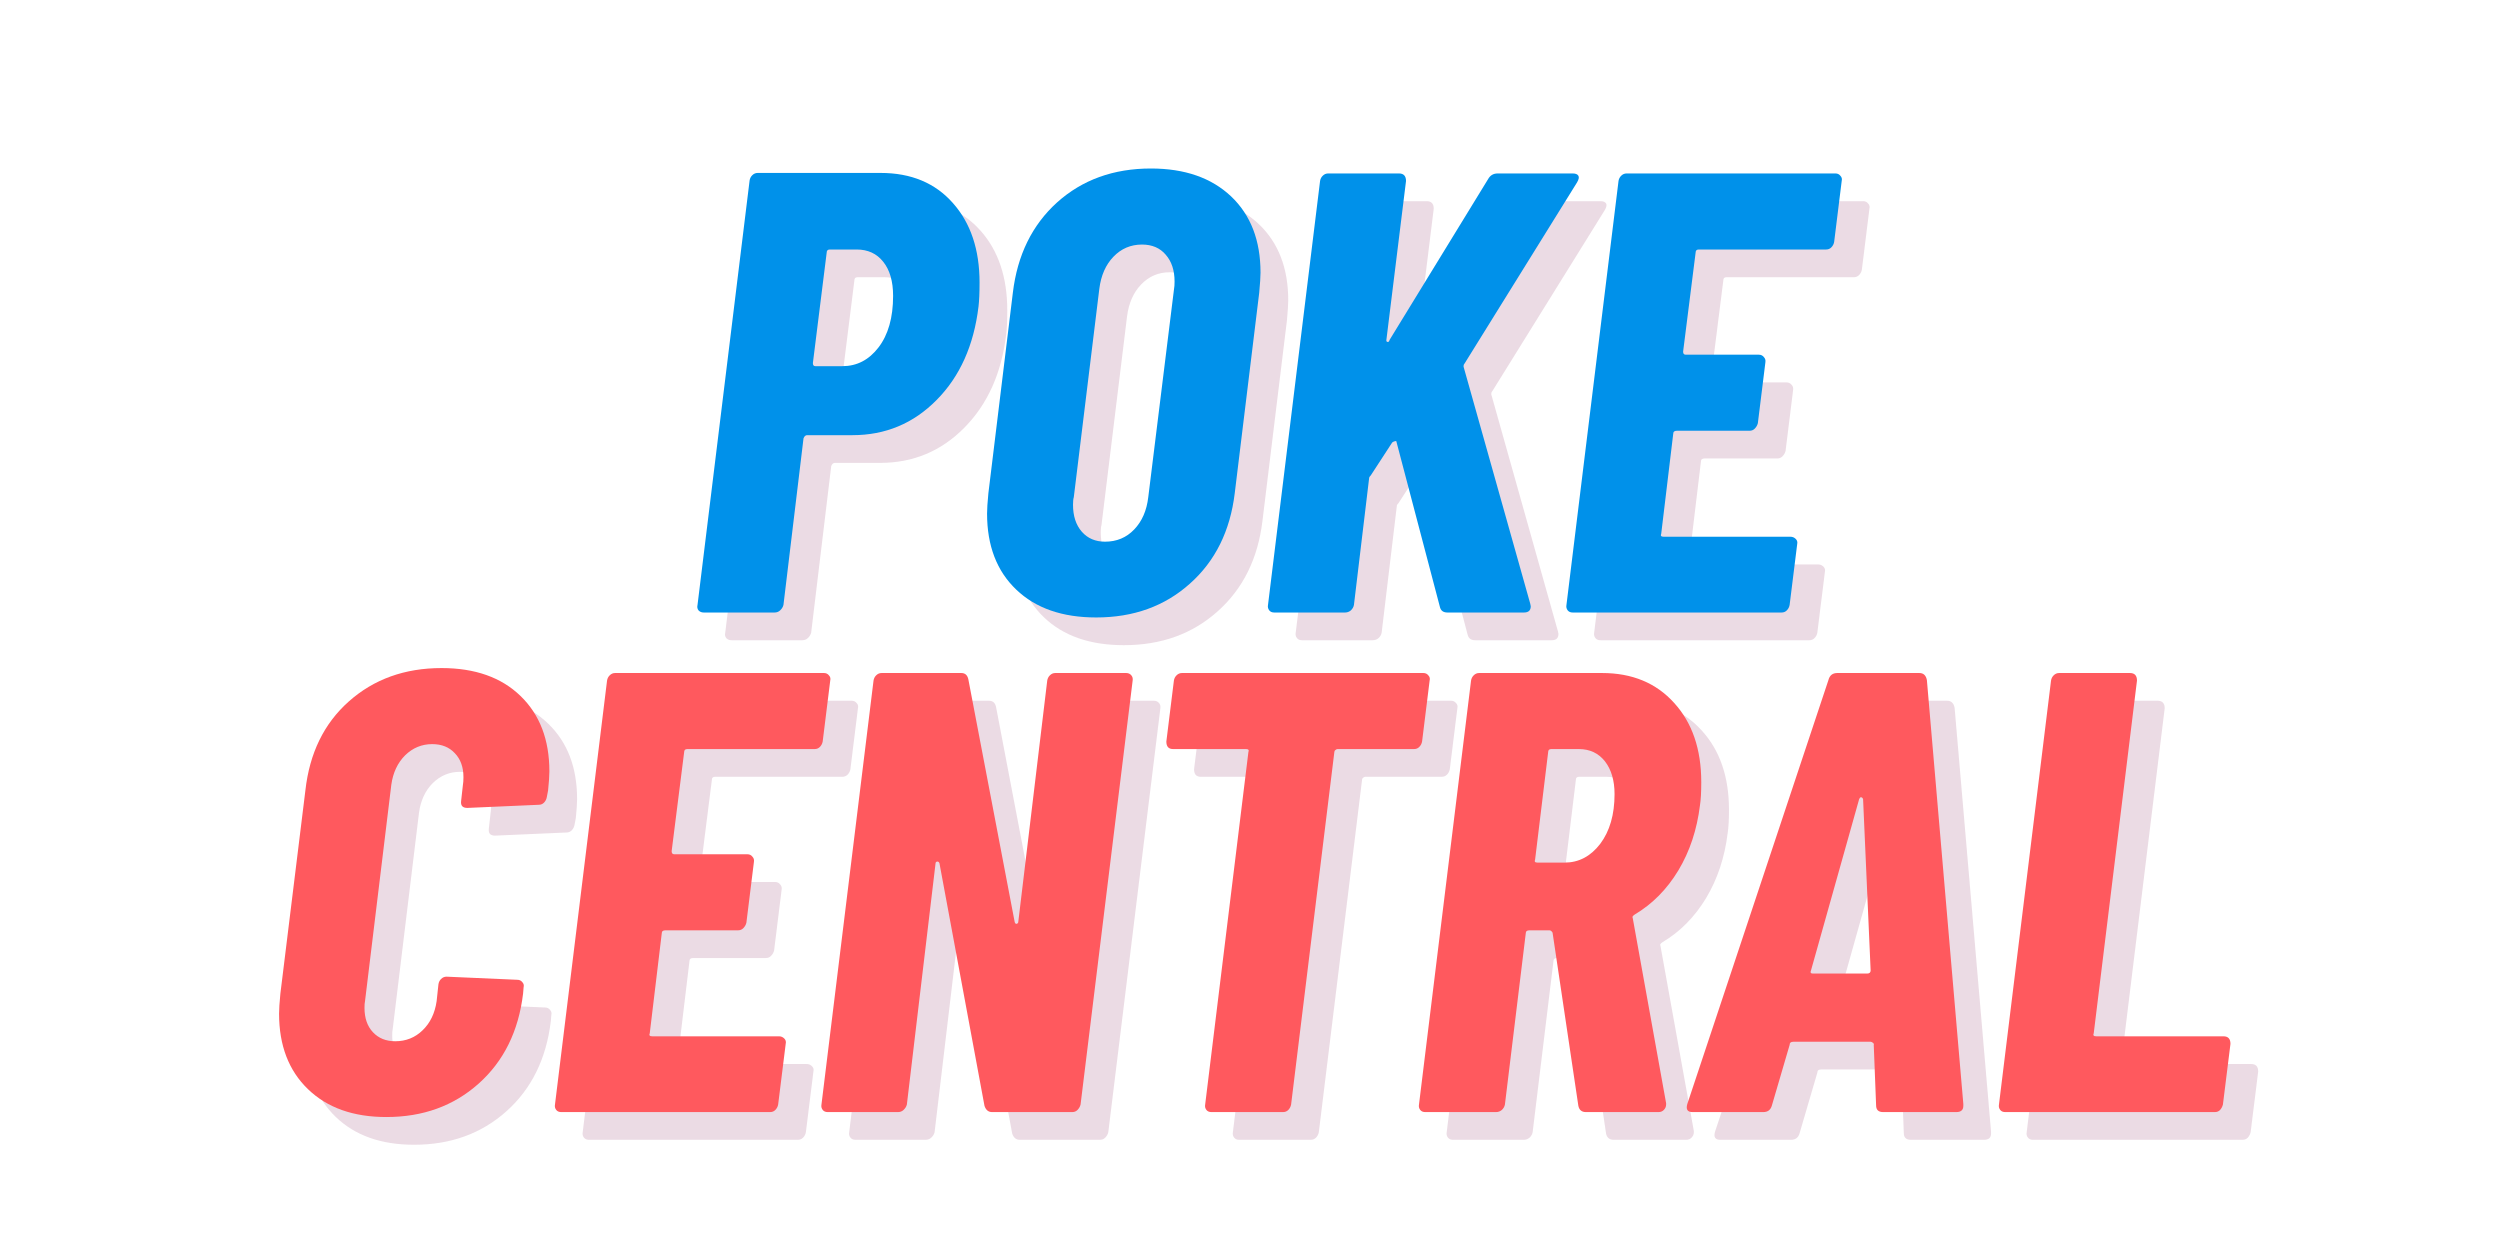 <svg xmlns="http://www.w3.org/2000/svg" xmlns:xlink="http://www.w3.org/1999/xlink" width="200" zoomAndPan="magnify" viewBox="0 0 150 75" height="100" preserveAspectRatio="xMidYMid meet" version="1.0"><defs><g/></defs><g fill="#964070" fill-opacity="0.188"><g transform="translate(42.608, 38.414)"><g><path d="M 11.891 -26.375 C 13.723 -26.375 15.172 -25.77 16.234 -24.562 C 17.297 -23.363 17.828 -21.773 17.828 -19.797 C 17.828 -19.16 17.805 -18.68 17.766 -18.359 C 17.484 -16.023 16.645 -14.156 15.25 -12.75 C 13.863 -11.344 12.18 -10.641 10.203 -10.641 L 7.484 -10.641 C 7.391 -10.641 7.316 -10.578 7.266 -10.453 L 6.062 -0.453 C 6.031 -0.328 5.961 -0.219 5.859 -0.125 C 5.766 -0.039 5.656 0 5.531 0 L 1.281 0 C 1.156 0 1.051 -0.039 0.969 -0.125 C 0.895 -0.219 0.875 -0.328 0.906 -0.453 L 4.031 -25.922 C 4.051 -26.047 4.102 -26.148 4.188 -26.234 C 4.281 -26.328 4.391 -26.375 4.516 -26.375 Z M 9.594 -14.781 C 10.469 -14.781 11.191 -15.156 11.766 -15.906 C 12.348 -16.664 12.641 -17.695 12.641 -19 C 12.641 -19.875 12.441 -20.555 12.047 -21.047 C 11.66 -21.535 11.129 -21.781 10.453 -21.781 L 8.844 -21.781 C 8.719 -21.781 8.656 -21.719 8.656 -21.594 L 7.828 -14.969 C 7.828 -14.844 7.875 -14.781 7.969 -14.781 Z M 9.594 -14.781 "/></g></g></g><g fill="#964070" fill-opacity="0.188"><g transform="translate(59.575, 38.414)"><g><path d="M 7.859 0.297 C 5.828 0.297 4.227 -0.258 3.062 -1.375 C 1.895 -2.488 1.312 -4.008 1.312 -5.938 C 1.312 -6.195 1.336 -6.602 1.391 -7.156 L 2.859 -19.188 C 3.129 -21.445 4.016 -23.254 5.516 -24.609 C 7.023 -25.961 8.898 -26.641 11.141 -26.641 C 13.172 -26.641 14.773 -26.082 15.953 -24.969 C 17.129 -23.852 17.719 -22.328 17.719 -20.391 C 17.719 -20.141 17.691 -19.738 17.641 -19.188 L 16.172 -7.156 C 15.898 -4.895 15.004 -3.086 13.484 -1.734 C 11.973 -0.379 10.098 0.297 7.859 0.297 Z M 8.391 -4.25 C 9.086 -4.25 9.672 -4.492 10.141 -4.984 C 10.609 -5.473 10.891 -6.117 10.984 -6.922 L 12.531 -19.422 C 12.551 -19.516 12.562 -19.66 12.562 -19.859 C 12.562 -20.535 12.383 -21.07 12.031 -21.469 C 11.688 -21.875 11.211 -22.078 10.609 -22.078 C 9.93 -22.078 9.359 -21.832 8.891 -21.344 C 8.43 -20.863 8.148 -20.223 8.047 -19.422 L 6.516 -6.922 C 6.484 -6.816 6.469 -6.664 6.469 -6.469 C 6.469 -5.789 6.645 -5.25 7 -4.844 C 7.352 -4.445 7.816 -4.25 8.391 -4.25 Z M 8.391 -4.25 "/></g></g></g><g fill="#964070" fill-opacity="0.188"><g transform="translate(76.805, 38.414)"><g><path d="M 1.312 0 C 1.188 0 1.086 -0.039 1.016 -0.125 C 0.941 -0.219 0.914 -0.328 0.938 -0.453 L 4.062 -25.891 C 4.082 -26.016 4.133 -26.117 4.219 -26.203 C 4.312 -26.297 4.422 -26.344 4.547 -26.344 L 8.797 -26.344 C 9.078 -26.344 9.219 -26.191 9.219 -25.891 L 8.047 -16.406 C 8.023 -16.301 8.047 -16.242 8.109 -16.234 C 8.172 -16.223 8.211 -16.266 8.234 -16.359 L 14.141 -26 C 14.266 -26.227 14.457 -26.344 14.719 -26.344 L 19.219 -26.344 C 19.395 -26.344 19.508 -26.297 19.562 -26.203 C 19.613 -26.117 19.586 -25.988 19.484 -25.812 L 12.75 -14.969 C 12.727 -14.945 12.707 -14.914 12.688 -14.875 C 12.676 -14.844 12.672 -14.801 12.672 -14.75 L 16.672 -0.531 L 16.703 -0.375 C 16.703 -0.125 16.566 0 16.297 0 L 11.703 0 C 11.453 0 11.301 -0.113 11.25 -0.344 L 8.656 -10.203 C 8.656 -10.273 8.625 -10.301 8.562 -10.281 C 8.5 -10.27 8.441 -10.242 8.391 -10.203 L 7.109 -8.234 C 7.086 -8.211 7.062 -8.18 7.031 -8.141 C 7.008 -8.109 7 -8.066 7 -8.016 L 6.094 -0.453 C 6.07 -0.328 6.008 -0.219 5.906 -0.125 C 5.801 -0.039 5.688 0 5.562 0 Z M 1.312 0 "/></g></g></g><g fill="#964070" fill-opacity="0.188"><g transform="translate(94.712, 38.414)"><g><path d="M 17 -22.234 C 16.977 -22.109 16.922 -22 16.828 -21.906 C 16.742 -21.82 16.641 -21.781 16.516 -21.781 L 8.875 -21.781 C 8.75 -21.781 8.688 -21.719 8.688 -21.594 L 7.938 -15.656 C 7.938 -15.531 7.988 -15.469 8.094 -15.469 L 12.484 -15.469 C 12.609 -15.469 12.707 -15.422 12.781 -15.328 C 12.863 -15.242 12.895 -15.141 12.875 -15.016 L 12.422 -11.359 C 12.391 -11.234 12.328 -11.125 12.234 -11.031 C 12.148 -10.945 12.047 -10.906 11.922 -10.906 L 7.562 -10.906 C 7.414 -10.906 7.344 -10.844 7.344 -10.719 L 6.625 -4.734 C 6.57 -4.609 6.617 -4.547 6.766 -4.547 L 14.375 -4.547 C 14.5 -4.547 14.602 -4.504 14.688 -4.422 C 14.781 -4.336 14.812 -4.227 14.781 -4.094 L 14.328 -0.453 C 14.305 -0.328 14.25 -0.219 14.156 -0.125 C 14.07 -0.039 13.969 0 13.844 0 L 1.312 0 C 1.188 0 1.086 -0.039 1.016 -0.125 C 0.941 -0.219 0.914 -0.328 0.938 -0.453 L 4.062 -25.891 C 4.082 -26.016 4.133 -26.117 4.219 -26.203 C 4.312 -26.297 4.422 -26.344 4.547 -26.344 L 17.078 -26.344 C 17.203 -26.344 17.301 -26.297 17.375 -26.203 C 17.457 -26.117 17.484 -26.016 17.453 -25.891 Z M 17 -22.234 "/></g></g></g><g fill="#0091ea" fill-opacity="1"><g transform="translate(40.945, 36.751)"><g><path d="M 11.891 -26.375 C 13.723 -26.375 15.172 -25.77 16.234 -24.562 C 17.297 -23.363 17.828 -21.773 17.828 -19.797 C 17.828 -19.16 17.805 -18.68 17.766 -18.359 C 17.484 -16.023 16.645 -14.156 15.25 -12.75 C 13.863 -11.344 12.18 -10.641 10.203 -10.641 L 7.484 -10.641 C 7.391 -10.641 7.316 -10.578 7.266 -10.453 L 6.062 -0.453 C 6.031 -0.328 5.961 -0.219 5.859 -0.125 C 5.766 -0.039 5.656 0 5.531 0 L 1.281 0 C 1.156 0 1.051 -0.039 0.969 -0.125 C 0.895 -0.219 0.875 -0.328 0.906 -0.453 L 4.031 -25.922 C 4.051 -26.047 4.102 -26.148 4.188 -26.234 C 4.281 -26.328 4.391 -26.375 4.516 -26.375 Z M 9.594 -14.781 C 10.469 -14.781 11.191 -15.156 11.766 -15.906 C 12.348 -16.664 12.641 -17.695 12.641 -19 C 12.641 -19.875 12.441 -20.555 12.047 -21.047 C 11.66 -21.535 11.129 -21.781 10.453 -21.781 L 8.844 -21.781 C 8.719 -21.781 8.656 -21.719 8.656 -21.594 L 7.828 -14.969 C 7.828 -14.844 7.875 -14.781 7.969 -14.781 Z M 9.594 -14.781 "/></g></g></g><g fill="#0091ea" fill-opacity="1"><g transform="translate(57.912, 36.751)"><g><path d="M 7.859 0.297 C 5.828 0.297 4.227 -0.258 3.062 -1.375 C 1.895 -2.488 1.312 -4.008 1.312 -5.938 C 1.312 -6.195 1.336 -6.602 1.391 -7.156 L 2.859 -19.188 C 3.129 -21.445 4.016 -23.254 5.516 -24.609 C 7.023 -25.961 8.898 -26.641 11.141 -26.641 C 13.172 -26.641 14.773 -26.082 15.953 -24.969 C 17.129 -23.852 17.719 -22.328 17.719 -20.391 C 17.719 -20.141 17.691 -19.738 17.641 -19.188 L 16.172 -7.156 C 15.898 -4.895 15.004 -3.086 13.484 -1.734 C 11.973 -0.379 10.098 0.297 7.859 0.297 Z M 8.391 -4.25 C 9.086 -4.25 9.672 -4.492 10.141 -4.984 C 10.609 -5.473 10.891 -6.117 10.984 -6.922 L 12.531 -19.422 C 12.551 -19.516 12.562 -19.66 12.562 -19.859 C 12.562 -20.535 12.383 -21.07 12.031 -21.469 C 11.688 -21.875 11.211 -22.078 10.609 -22.078 C 9.93 -22.078 9.359 -21.832 8.891 -21.344 C 8.43 -20.863 8.148 -20.223 8.047 -19.422 L 6.516 -6.922 C 6.484 -6.816 6.469 -6.664 6.469 -6.469 C 6.469 -5.789 6.645 -5.25 7 -4.844 C 7.352 -4.445 7.816 -4.25 8.391 -4.25 Z M 8.391 -4.25 "/></g></g></g><g fill="#0091ea" fill-opacity="1"><g transform="translate(75.142, 36.751)"><g><path d="M 1.312 0 C 1.188 0 1.086 -0.039 1.016 -0.125 C 0.941 -0.219 0.914 -0.328 0.938 -0.453 L 4.062 -25.891 C 4.082 -26.016 4.133 -26.117 4.219 -26.203 C 4.312 -26.297 4.422 -26.344 4.547 -26.344 L 8.797 -26.344 C 9.078 -26.344 9.219 -26.191 9.219 -25.891 L 8.047 -16.406 C 8.023 -16.301 8.047 -16.242 8.109 -16.234 C 8.172 -16.223 8.211 -16.266 8.234 -16.359 L 14.141 -26 C 14.266 -26.227 14.457 -26.344 14.719 -26.344 L 19.219 -26.344 C 19.395 -26.344 19.508 -26.297 19.562 -26.203 C 19.613 -26.117 19.586 -25.988 19.484 -25.812 L 12.75 -14.969 C 12.727 -14.945 12.707 -14.914 12.688 -14.875 C 12.676 -14.844 12.672 -14.801 12.672 -14.75 L 16.672 -0.531 L 16.703 -0.375 C 16.703 -0.125 16.566 0 16.297 0 L 11.703 0 C 11.453 0 11.301 -0.113 11.25 -0.344 L 8.656 -10.203 C 8.656 -10.273 8.625 -10.301 8.562 -10.281 C 8.5 -10.27 8.441 -10.242 8.391 -10.203 L 7.109 -8.234 C 7.086 -8.211 7.062 -8.18 7.031 -8.141 C 7.008 -8.109 7 -8.066 7 -8.016 L 6.094 -0.453 C 6.07 -0.328 6.008 -0.219 5.906 -0.125 C 5.801 -0.039 5.688 0 5.562 0 Z M 1.312 0 "/></g></g></g><g fill="#0091ea" fill-opacity="1"><g transform="translate(93.049, 36.751)"><g><path d="M 17 -22.234 C 16.977 -22.109 16.922 -22 16.828 -21.906 C 16.742 -21.82 16.641 -21.781 16.516 -21.781 L 8.875 -21.781 C 8.75 -21.781 8.688 -21.719 8.688 -21.594 L 7.938 -15.656 C 7.938 -15.531 7.988 -15.469 8.094 -15.469 L 12.484 -15.469 C 12.609 -15.469 12.707 -15.422 12.781 -15.328 C 12.863 -15.242 12.895 -15.141 12.875 -15.016 L 12.422 -11.359 C 12.391 -11.234 12.328 -11.125 12.234 -11.031 C 12.148 -10.945 12.047 -10.906 11.922 -10.906 L 7.562 -10.906 C 7.414 -10.906 7.344 -10.844 7.344 -10.719 L 6.625 -4.734 C 6.57 -4.609 6.617 -4.547 6.766 -4.547 L 14.375 -4.547 C 14.5 -4.547 14.602 -4.504 14.688 -4.422 C 14.781 -4.336 14.812 -4.227 14.781 -4.094 L 14.328 -0.453 C 14.305 -0.328 14.25 -0.219 14.156 -0.125 C 14.07 -0.039 13.969 0 13.844 0 L 1.312 0 C 1.188 0 1.086 -0.039 1.016 -0.125 C 0.941 -0.219 0.914 -0.328 0.938 -0.453 L 4.062 -25.891 C 4.082 -26.016 4.133 -26.117 4.219 -26.203 C 4.312 -26.297 4.422 -26.344 4.547 -26.344 L 17.078 -26.344 C 17.203 -26.344 17.301 -26.297 17.375 -26.203 C 17.457 -26.117 17.484 -26.016 17.453 -25.891 Z M 17 -22.234 "/></g></g></g><g fill="#964070" fill-opacity="0.188"><g transform="translate(17.095, 68.388)"><g><path d="M 7.75 0.297 C 5.77 0.297 4.203 -0.258 3.047 -1.375 C 1.891 -2.488 1.312 -4 1.312 -5.906 C 1.312 -6.156 1.336 -6.555 1.391 -7.109 L 2.891 -19.297 C 3.141 -21.535 4.008 -23.316 5.5 -24.641 C 7 -25.973 8.852 -26.641 11.062 -26.641 C 13.07 -26.641 14.648 -26.082 15.797 -24.969 C 16.953 -23.852 17.531 -22.344 17.531 -20.438 C 17.531 -20.176 17.504 -19.797 17.453 -19.297 L 17.375 -18.891 C 17.352 -18.766 17.297 -18.656 17.203 -18.562 C 17.117 -18.477 17.016 -18.438 16.891 -18.438 L 12.609 -18.25 C 12.328 -18.25 12.203 -18.383 12.234 -18.656 L 12.344 -19.641 C 12.363 -19.742 12.375 -19.895 12.375 -20.094 C 12.375 -20.695 12.203 -21.176 11.859 -21.531 C 11.523 -21.895 11.07 -22.078 10.5 -22.078 C 9.875 -22.078 9.332 -21.852 8.875 -21.406 C 8.426 -20.957 8.148 -20.367 8.047 -19.641 L 6.469 -6.656 C 6.445 -6.562 6.438 -6.426 6.438 -6.25 C 6.438 -5.645 6.602 -5.16 6.938 -4.797 C 7.281 -4.43 7.727 -4.25 8.281 -4.25 C 8.926 -4.25 9.473 -4.469 9.922 -4.906 C 10.379 -5.344 10.66 -5.926 10.766 -6.656 L 10.875 -7.672 C 10.895 -7.797 10.945 -7.898 11.031 -7.984 C 11.125 -8.078 11.234 -8.125 11.359 -8.125 L 15.609 -7.938 C 15.734 -7.938 15.832 -7.891 15.906 -7.797 C 15.988 -7.711 16.016 -7.609 15.984 -7.484 L 15.953 -7.109 C 15.68 -4.848 14.789 -3.047 13.281 -1.703 C 11.781 -0.367 9.938 0.297 7.75 0.297 Z M 7.75 0.297 "/></g></g></g><g fill="#964070" fill-opacity="0.188"><g transform="translate(34.024, 68.388)"><g><path d="M 17 -22.234 C 16.977 -22.109 16.922 -22 16.828 -21.906 C 16.742 -21.82 16.641 -21.781 16.516 -21.781 L 8.875 -21.781 C 8.75 -21.781 8.688 -21.719 8.688 -21.594 L 7.938 -15.656 C 7.938 -15.531 7.988 -15.469 8.094 -15.469 L 12.484 -15.469 C 12.609 -15.469 12.707 -15.422 12.781 -15.328 C 12.863 -15.242 12.895 -15.141 12.875 -15.016 L 12.422 -11.359 C 12.391 -11.234 12.328 -11.125 12.234 -11.031 C 12.148 -10.945 12.047 -10.906 11.922 -10.906 L 7.562 -10.906 C 7.414 -10.906 7.344 -10.844 7.344 -10.719 L 6.625 -4.734 C 6.57 -4.609 6.617 -4.547 6.766 -4.547 L 14.375 -4.547 C 14.5 -4.547 14.602 -4.504 14.688 -4.422 C 14.781 -4.336 14.812 -4.227 14.781 -4.094 L 14.328 -0.453 C 14.305 -0.328 14.25 -0.219 14.156 -0.125 C 14.07 -0.039 13.969 0 13.844 0 L 1.312 0 C 1.188 0 1.086 -0.039 1.016 -0.125 C 0.941 -0.219 0.914 -0.328 0.938 -0.453 L 4.062 -25.891 C 4.082 -26.016 4.133 -26.117 4.219 -26.203 C 4.312 -26.297 4.422 -26.344 4.547 -26.344 L 17.078 -26.344 C 17.203 -26.344 17.301 -26.297 17.375 -26.203 C 17.457 -26.117 17.484 -26.016 17.453 -25.891 Z M 17 -22.234 "/></g></g></g><g fill="#964070" fill-opacity="0.188"><g transform="translate(50.013, 68.388)"><g><path d="M 14.484 -25.891 C 14.504 -26.016 14.555 -26.117 14.641 -26.203 C 14.734 -26.297 14.844 -26.344 14.969 -26.344 L 19.219 -26.344 C 19.352 -26.344 19.457 -26.297 19.531 -26.203 C 19.602 -26.117 19.629 -26.016 19.609 -25.891 L 16.484 -0.453 C 16.453 -0.328 16.391 -0.219 16.297 -0.125 C 16.211 -0.039 16.109 0 15.984 0 L 11.172 0 C 10.953 0 10.801 -0.125 10.719 -0.375 L 8.016 -14.938 C 7.984 -15.008 7.938 -15.039 7.875 -15.031 C 7.812 -15.02 7.781 -14.977 7.781 -14.906 L 6.062 -0.453 C 6.031 -0.328 5.961 -0.219 5.859 -0.125 C 5.766 -0.039 5.656 0 5.531 0 L 1.312 0 C 1.188 0 1.086 -0.039 1.016 -0.125 C 0.941 -0.219 0.914 -0.328 0.938 -0.453 L 4.062 -25.891 C 4.082 -26.016 4.133 -26.117 4.219 -26.203 C 4.312 -26.297 4.422 -26.344 4.547 -26.344 L 9.328 -26.344 C 9.555 -26.344 9.695 -26.219 9.75 -25.969 L 12.531 -11.406 C 12.551 -11.32 12.594 -11.285 12.656 -11.297 C 12.719 -11.316 12.75 -11.363 12.75 -11.438 Z M 14.484 -25.891 "/></g></g></g><g fill="#964070" fill-opacity="0.188"><g transform="translate(68.785, 68.388)"><g><path d="M 18.281 -26.344 C 18.406 -26.344 18.504 -26.297 18.578 -26.203 C 18.66 -26.117 18.688 -26.016 18.656 -25.891 L 18.203 -22.234 C 18.18 -22.109 18.125 -22 18.031 -21.906 C 17.945 -21.82 17.844 -21.781 17.719 -21.781 L 13.125 -21.781 C 13.082 -21.781 13.039 -21.758 13 -21.719 C 12.957 -21.688 12.938 -21.645 12.938 -21.594 L 10.344 -0.453 C 10.32 -0.328 10.266 -0.219 10.172 -0.125 C 10.086 -0.039 9.984 0 9.859 0 L 5.562 0 C 5.438 0 5.336 -0.039 5.266 -0.125 C 5.191 -0.219 5.164 -0.328 5.188 -0.453 L 7.781 -21.594 C 7.832 -21.719 7.785 -21.781 7.641 -21.781 L 3.266 -21.781 C 2.992 -21.781 2.859 -21.93 2.859 -22.234 L 3.312 -25.891 C 3.332 -26.016 3.383 -26.117 3.469 -26.203 C 3.562 -26.297 3.672 -26.344 3.797 -26.344 Z M 18.281 -26.344 "/></g></g></g><g fill="#964070" fill-opacity="0.188"><g transform="translate(85.864, 68.388)"><g><path d="M 10.953 0 C 10.703 0 10.551 -0.125 10.5 -0.375 L 8.953 -10.766 C 8.898 -10.859 8.836 -10.906 8.766 -10.906 L 7.562 -10.906 C 7.414 -10.906 7.344 -10.844 7.344 -10.719 L 6.094 -0.453 C 6.07 -0.328 6.008 -0.219 5.906 -0.125 C 5.801 -0.039 5.688 0 5.562 0 L 1.312 0 C 1.188 0 1.086 -0.039 1.016 -0.125 C 0.941 -0.219 0.914 -0.328 0.938 -0.453 L 4.062 -25.891 C 4.082 -26.016 4.133 -26.117 4.219 -26.203 C 4.312 -26.297 4.422 -26.344 4.547 -26.344 L 11.922 -26.344 C 13.734 -26.344 15.176 -25.742 16.25 -24.547 C 17.332 -23.359 17.875 -21.773 17.875 -19.797 C 17.875 -19.191 17.848 -18.727 17.797 -18.406 C 17.617 -16.945 17.188 -15.645 16.5 -14.5 C 15.812 -13.363 14.941 -12.484 13.891 -11.859 C 13.836 -11.828 13.797 -11.789 13.766 -11.75 C 13.742 -11.719 13.742 -11.676 13.766 -11.625 L 15.766 -0.531 L 15.766 -0.453 C 15.766 -0.328 15.719 -0.219 15.625 -0.125 C 15.539 -0.039 15.438 0 15.312 0 Z M 8.875 -21.781 C 8.75 -21.781 8.688 -21.719 8.688 -21.594 L 7.906 -15.156 C 7.852 -15.031 7.898 -14.969 8.047 -14.969 L 9.672 -14.969 C 10.523 -14.969 11.238 -15.344 11.812 -16.094 C 12.383 -16.852 12.672 -17.848 12.672 -19.078 C 12.672 -19.898 12.477 -20.555 12.094 -21.047 C 11.707 -21.535 11.188 -21.781 10.531 -21.781 Z M 8.875 -21.781 "/></g></g></g><g fill="#964070" fill-opacity="0.188"><g transform="translate(103.057, 68.388)"><g><path d="M 11.594 0 C 11.312 0 11.172 -0.133 11.172 -0.406 L 11.031 -4.031 C 11.051 -4.07 11.035 -4.113 10.984 -4.156 C 10.93 -4.195 10.883 -4.219 10.844 -4.219 L 6.203 -4.219 C 6.055 -4.219 5.984 -4.156 5.984 -4.031 L 4.922 -0.406 C 4.848 -0.133 4.676 0 4.406 0 L 0.156 0 C -0.145 0 -0.25 -0.16 -0.156 -0.484 L 8.312 -25.922 C 8.383 -26.203 8.562 -26.344 8.844 -26.344 L 13.766 -26.344 C 14.016 -26.344 14.164 -26.203 14.219 -25.922 L 16.406 -0.484 L 16.406 -0.375 C 16.406 -0.125 16.266 0 15.984 0 Z M 7.266 -8.5 C 7.211 -8.375 7.25 -8.312 7.375 -8.312 L 10.641 -8.312 C 10.773 -8.312 10.844 -8.375 10.844 -8.5 L 10.391 -18.781 C 10.359 -18.852 10.316 -18.891 10.266 -18.891 C 10.223 -18.891 10.188 -18.852 10.156 -18.781 Z M 7.266 -8.5 "/></g></g></g><g fill="#964070" fill-opacity="0.188"><g transform="translate(120.663, 68.388)"><g><path d="M 1.312 0 C 1.188 0 1.086 -0.039 1.016 -0.125 C 0.941 -0.219 0.914 -0.328 0.938 -0.453 L 4.062 -25.891 C 4.082 -26.016 4.133 -26.117 4.219 -26.203 C 4.312 -26.297 4.422 -26.344 4.547 -26.344 L 8.797 -26.344 C 9.078 -26.344 9.219 -26.191 9.219 -25.891 L 6.625 -4.734 C 6.57 -4.609 6.617 -4.547 6.766 -4.547 L 14.406 -4.547 C 14.688 -4.547 14.828 -4.395 14.828 -4.094 L 14.375 -0.453 C 14.344 -0.328 14.285 -0.219 14.203 -0.125 C 14.117 -0.039 14.016 0 13.891 0 Z M 1.312 0 "/></g></g></g><g fill="#ff595e" fill-opacity="1"><g transform="translate(15.432, 66.725)"><g><path d="M 7.75 0.297 C 5.77 0.297 4.203 -0.258 3.047 -1.375 C 1.891 -2.488 1.312 -4 1.312 -5.906 C 1.312 -6.156 1.336 -6.555 1.391 -7.109 L 2.891 -19.297 C 3.141 -21.535 4.008 -23.316 5.5 -24.641 C 7 -25.973 8.852 -26.641 11.062 -26.641 C 13.07 -26.641 14.648 -26.082 15.797 -24.969 C 16.953 -23.852 17.531 -22.344 17.531 -20.438 C 17.531 -20.176 17.504 -19.797 17.453 -19.297 L 17.375 -18.891 C 17.352 -18.766 17.297 -18.656 17.203 -18.562 C 17.117 -18.477 17.016 -18.438 16.891 -18.438 L 12.609 -18.25 C 12.328 -18.25 12.203 -18.383 12.234 -18.656 L 12.344 -19.641 C 12.363 -19.742 12.375 -19.895 12.375 -20.094 C 12.375 -20.695 12.203 -21.176 11.859 -21.531 C 11.523 -21.895 11.07 -22.078 10.5 -22.078 C 9.875 -22.078 9.332 -21.852 8.875 -21.406 C 8.426 -20.957 8.148 -20.367 8.047 -19.641 L 6.469 -6.656 C 6.445 -6.562 6.438 -6.426 6.438 -6.25 C 6.438 -5.645 6.602 -5.16 6.938 -4.797 C 7.281 -4.43 7.727 -4.25 8.281 -4.25 C 8.926 -4.25 9.473 -4.469 9.922 -4.906 C 10.379 -5.344 10.66 -5.926 10.766 -6.656 L 10.875 -7.672 C 10.895 -7.797 10.945 -7.898 11.031 -7.984 C 11.125 -8.078 11.234 -8.125 11.359 -8.125 L 15.609 -7.938 C 15.734 -7.938 15.832 -7.891 15.906 -7.797 C 15.988 -7.711 16.016 -7.609 15.984 -7.484 L 15.953 -7.109 C 15.68 -4.848 14.789 -3.047 13.281 -1.703 C 11.781 -0.367 9.938 0.297 7.75 0.297 Z M 7.75 0.297 "/></g></g></g><g fill="#ff595e" fill-opacity="1"><g transform="translate(32.361, 66.725)"><g><path d="M 17 -22.234 C 16.977 -22.109 16.922 -22 16.828 -21.906 C 16.742 -21.82 16.641 -21.781 16.516 -21.781 L 8.875 -21.781 C 8.75 -21.781 8.688 -21.719 8.688 -21.594 L 7.938 -15.656 C 7.938 -15.531 7.988 -15.469 8.094 -15.469 L 12.484 -15.469 C 12.609 -15.469 12.707 -15.422 12.781 -15.328 C 12.863 -15.242 12.895 -15.141 12.875 -15.016 L 12.422 -11.359 C 12.391 -11.234 12.328 -11.125 12.234 -11.031 C 12.148 -10.945 12.047 -10.906 11.922 -10.906 L 7.562 -10.906 C 7.414 -10.906 7.344 -10.844 7.344 -10.719 L 6.625 -4.734 C 6.57 -4.609 6.617 -4.547 6.766 -4.547 L 14.375 -4.547 C 14.5 -4.547 14.602 -4.504 14.688 -4.422 C 14.781 -4.336 14.812 -4.227 14.781 -4.094 L 14.328 -0.453 C 14.305 -0.328 14.25 -0.219 14.156 -0.125 C 14.07 -0.039 13.969 0 13.844 0 L 1.312 0 C 1.188 0 1.086 -0.039 1.016 -0.125 C 0.941 -0.219 0.914 -0.328 0.938 -0.453 L 4.062 -25.891 C 4.082 -26.016 4.133 -26.117 4.219 -26.203 C 4.312 -26.297 4.422 -26.344 4.547 -26.344 L 17.078 -26.344 C 17.203 -26.344 17.301 -26.297 17.375 -26.203 C 17.457 -26.117 17.484 -26.016 17.453 -25.891 Z M 17 -22.234 "/></g></g></g><g fill="#ff595e" fill-opacity="1"><g transform="translate(48.35, 66.725)"><g><path d="M 14.484 -25.891 C 14.504 -26.016 14.555 -26.117 14.641 -26.203 C 14.734 -26.297 14.844 -26.344 14.969 -26.344 L 19.219 -26.344 C 19.352 -26.344 19.457 -26.297 19.531 -26.203 C 19.602 -26.117 19.629 -26.016 19.609 -25.891 L 16.484 -0.453 C 16.453 -0.328 16.391 -0.219 16.297 -0.125 C 16.211 -0.039 16.109 0 15.984 0 L 11.172 0 C 10.953 0 10.801 -0.125 10.719 -0.375 L 8.016 -14.938 C 7.984 -15.008 7.938 -15.039 7.875 -15.031 C 7.812 -15.02 7.781 -14.977 7.781 -14.906 L 6.062 -0.453 C 6.031 -0.328 5.961 -0.219 5.859 -0.125 C 5.766 -0.039 5.656 0 5.531 0 L 1.312 0 C 1.188 0 1.086 -0.039 1.016 -0.125 C 0.941 -0.219 0.914 -0.328 0.938 -0.453 L 4.062 -25.891 C 4.082 -26.016 4.133 -26.117 4.219 -26.203 C 4.312 -26.297 4.422 -26.344 4.547 -26.344 L 9.328 -26.344 C 9.555 -26.344 9.695 -26.219 9.75 -25.969 L 12.531 -11.406 C 12.551 -11.32 12.594 -11.285 12.656 -11.297 C 12.719 -11.316 12.75 -11.363 12.75 -11.438 Z M 14.484 -25.891 "/></g></g></g><g fill="#ff595e" fill-opacity="1"><g transform="translate(67.122, 66.725)"><g><path d="M 18.281 -26.344 C 18.406 -26.344 18.504 -26.297 18.578 -26.203 C 18.66 -26.117 18.688 -26.016 18.656 -25.891 L 18.203 -22.234 C 18.18 -22.109 18.125 -22 18.031 -21.906 C 17.945 -21.82 17.844 -21.781 17.719 -21.781 L 13.125 -21.781 C 13.082 -21.781 13.039 -21.758 13 -21.719 C 12.957 -21.688 12.938 -21.645 12.938 -21.594 L 10.344 -0.453 C 10.32 -0.328 10.266 -0.219 10.172 -0.125 C 10.086 -0.039 9.984 0 9.859 0 L 5.562 0 C 5.438 0 5.336 -0.039 5.266 -0.125 C 5.191 -0.219 5.164 -0.328 5.188 -0.453 L 7.781 -21.594 C 7.832 -21.719 7.785 -21.781 7.641 -21.781 L 3.266 -21.781 C 2.992 -21.781 2.859 -21.93 2.859 -22.234 L 3.312 -25.891 C 3.332 -26.016 3.383 -26.117 3.469 -26.203 C 3.562 -26.297 3.672 -26.344 3.797 -26.344 Z M 18.281 -26.344 "/></g></g></g><g fill="#ff595e" fill-opacity="1"><g transform="translate(84.201, 66.725)"><g><path d="M 10.953 0 C 10.703 0 10.551 -0.125 10.5 -0.375 L 8.953 -10.766 C 8.898 -10.859 8.836 -10.906 8.766 -10.906 L 7.562 -10.906 C 7.414 -10.906 7.344 -10.844 7.344 -10.719 L 6.094 -0.453 C 6.07 -0.328 6.008 -0.219 5.906 -0.125 C 5.801 -0.039 5.688 0 5.562 0 L 1.312 0 C 1.188 0 1.086 -0.039 1.016 -0.125 C 0.941 -0.219 0.914 -0.328 0.938 -0.453 L 4.062 -25.891 C 4.082 -26.016 4.133 -26.117 4.219 -26.203 C 4.312 -26.297 4.422 -26.344 4.547 -26.344 L 11.922 -26.344 C 13.734 -26.344 15.176 -25.742 16.25 -24.547 C 17.332 -23.359 17.875 -21.773 17.875 -19.797 C 17.875 -19.191 17.848 -18.727 17.797 -18.406 C 17.617 -16.945 17.188 -15.645 16.5 -14.5 C 15.812 -13.363 14.941 -12.484 13.891 -11.859 C 13.836 -11.828 13.797 -11.789 13.766 -11.75 C 13.742 -11.719 13.742 -11.676 13.766 -11.625 L 15.766 -0.531 L 15.766 -0.453 C 15.766 -0.328 15.719 -0.219 15.625 -0.125 C 15.539 -0.039 15.438 0 15.312 0 Z M 8.875 -21.781 C 8.75 -21.781 8.688 -21.719 8.688 -21.594 L 7.906 -15.156 C 7.852 -15.031 7.898 -14.969 8.047 -14.969 L 9.672 -14.969 C 10.523 -14.969 11.238 -15.344 11.812 -16.094 C 12.383 -16.852 12.672 -17.848 12.672 -19.078 C 12.672 -19.898 12.477 -20.555 12.094 -21.047 C 11.707 -21.535 11.188 -21.781 10.531 -21.781 Z M 8.875 -21.781 "/></g></g></g><g fill="#ff595e" fill-opacity="1"><g transform="translate(101.394, 66.725)"><g><path d="M 11.594 0 C 11.312 0 11.172 -0.133 11.172 -0.406 L 11.031 -4.031 C 11.051 -4.07 11.035 -4.113 10.984 -4.156 C 10.93 -4.195 10.883 -4.219 10.844 -4.219 L 6.203 -4.219 C 6.055 -4.219 5.984 -4.156 5.984 -4.031 L 4.922 -0.406 C 4.848 -0.133 4.676 0 4.406 0 L 0.156 0 C -0.145 0 -0.25 -0.16 -0.156 -0.484 L 8.312 -25.922 C 8.383 -26.203 8.562 -26.344 8.844 -26.344 L 13.766 -26.344 C 14.016 -26.344 14.164 -26.203 14.219 -25.922 L 16.406 -0.484 L 16.406 -0.375 C 16.406 -0.125 16.266 0 15.984 0 Z M 7.266 -8.5 C 7.211 -8.375 7.25 -8.312 7.375 -8.312 L 10.641 -8.312 C 10.773 -8.312 10.844 -8.375 10.844 -8.5 L 10.391 -18.781 C 10.359 -18.852 10.316 -18.891 10.266 -18.891 C 10.223 -18.891 10.188 -18.852 10.156 -18.781 Z M 7.266 -8.5 "/></g></g></g><g fill="#ff595e" fill-opacity="1"><g transform="translate(119, 66.725)"><g><path d="M 1.312 0 C 1.188 0 1.086 -0.039 1.016 -0.125 C 0.941 -0.219 0.914 -0.328 0.938 -0.453 L 4.062 -25.891 C 4.082 -26.016 4.133 -26.117 4.219 -26.203 C 4.312 -26.297 4.422 -26.344 4.547 -26.344 L 8.797 -26.344 C 9.078 -26.344 9.219 -26.191 9.219 -25.891 L 6.625 -4.734 C 6.57 -4.609 6.617 -4.547 6.766 -4.547 L 14.406 -4.547 C 14.688 -4.547 14.828 -4.395 14.828 -4.094 L 14.375 -0.453 C 14.344 -0.328 14.285 -0.219 14.203 -0.125 C 14.117 -0.039 14.016 0 13.891 0 Z M 1.312 0 "/></g></g></g></svg>